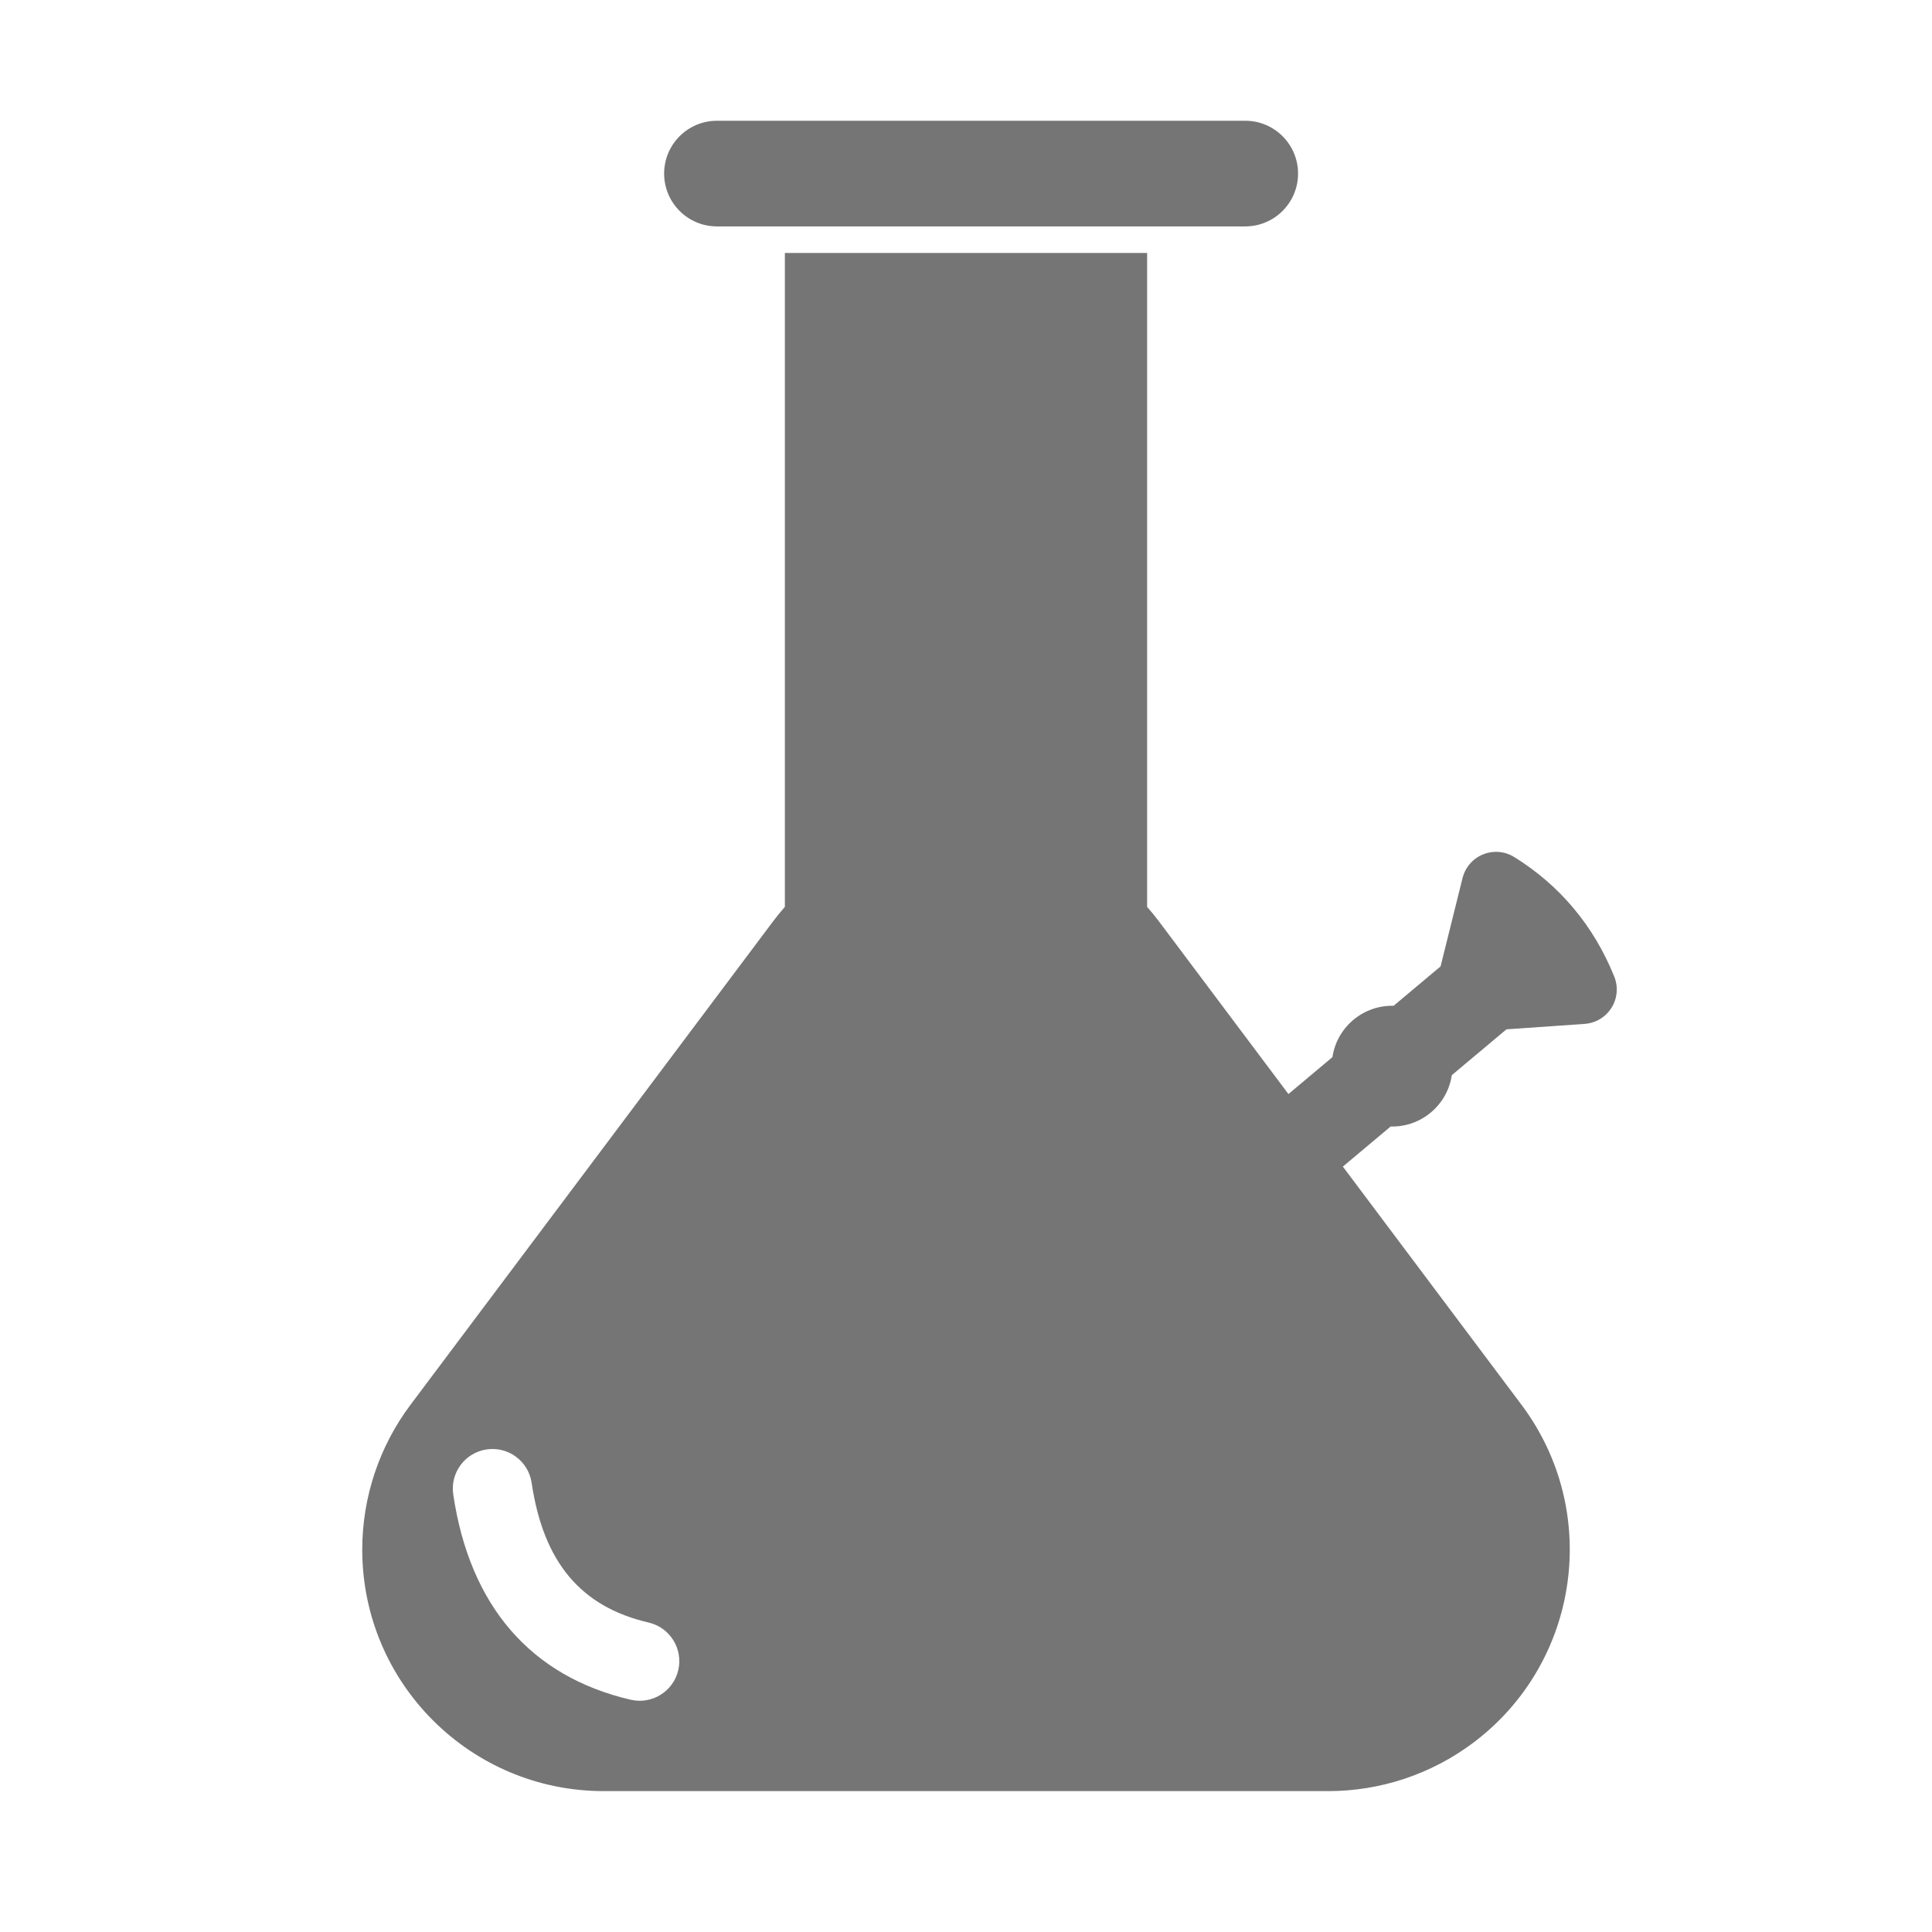 <svg xmlns="http://www.w3.org/2000/svg" width="64" height="64" viewBox="0 0 64 64">
  <g fill="none" fill-rule="evenodd">
    <rect width="64" height="64"/>
    <path fill="#757575" d="M49.903,34.098 L48.093,35.616 C48.023,36.081 47.79,36.524 47.401,36.85 C47.013,37.176 46.537,37.329 46.067,37.317 L44.484,38.645 L50.4,46.533 C53.051,50.068 52.335,55.082 48.8,57.733 C47.415,58.772 45.731,59.333 44,59.333 L20,59.333 C15.582,59.333 12,55.752 12,51.333 C12,49.602 12.561,47.918 13.6,46.533 L25.6,30.533 C25.728,30.363 25.861,30.199 26,30.041 L26,8.38 L38,8.38 L38,30.042 C38.14,30.2 38.273,30.364 38.4,30.533 L42.681,36.242 L44.138,35.019 C44.208,34.554 44.442,34.112 44.83,33.786 C45.219,33.46 45.695,33.306 46.165,33.318 L47.721,32.013 L48.449,29.085 C48.478,28.969 48.525,28.858 48.588,28.757 C48.922,28.221 49.627,28.057 50.162,28.391 L50.162,28.391 C50.917,28.86 51.571,29.425 52.124,30.084 C52.682,30.749 53.132,31.504 53.474,32.349 C53.519,32.46 53.546,32.578 53.555,32.698 C53.599,33.328 53.124,33.874 52.494,33.918 L49.903,34.098 Z M17.611,49.12 C17.505,48.403 16.837,47.908 16.12,48.014 C15.403,48.121 14.908,48.788 15.014,49.505 C15.56,53.182 17.565,55.531 20.893,56.306 C21.599,56.47 22.305,56.031 22.469,55.325 C22.633,54.619 22.194,53.914 21.488,53.749 C19.251,53.229 18.004,51.768 17.611,49.12 Z M23.75,4 L41.25,4 C42.216,4 43,4.784 43,5.75 C43,6.716 42.216,7.5 41.25,7.5 L23.75,7.5 C22.784,7.5 22,6.716 22,5.75 C22,4.784 22.784,4 23.75,4 Z"/>
  </g>
</svg>
